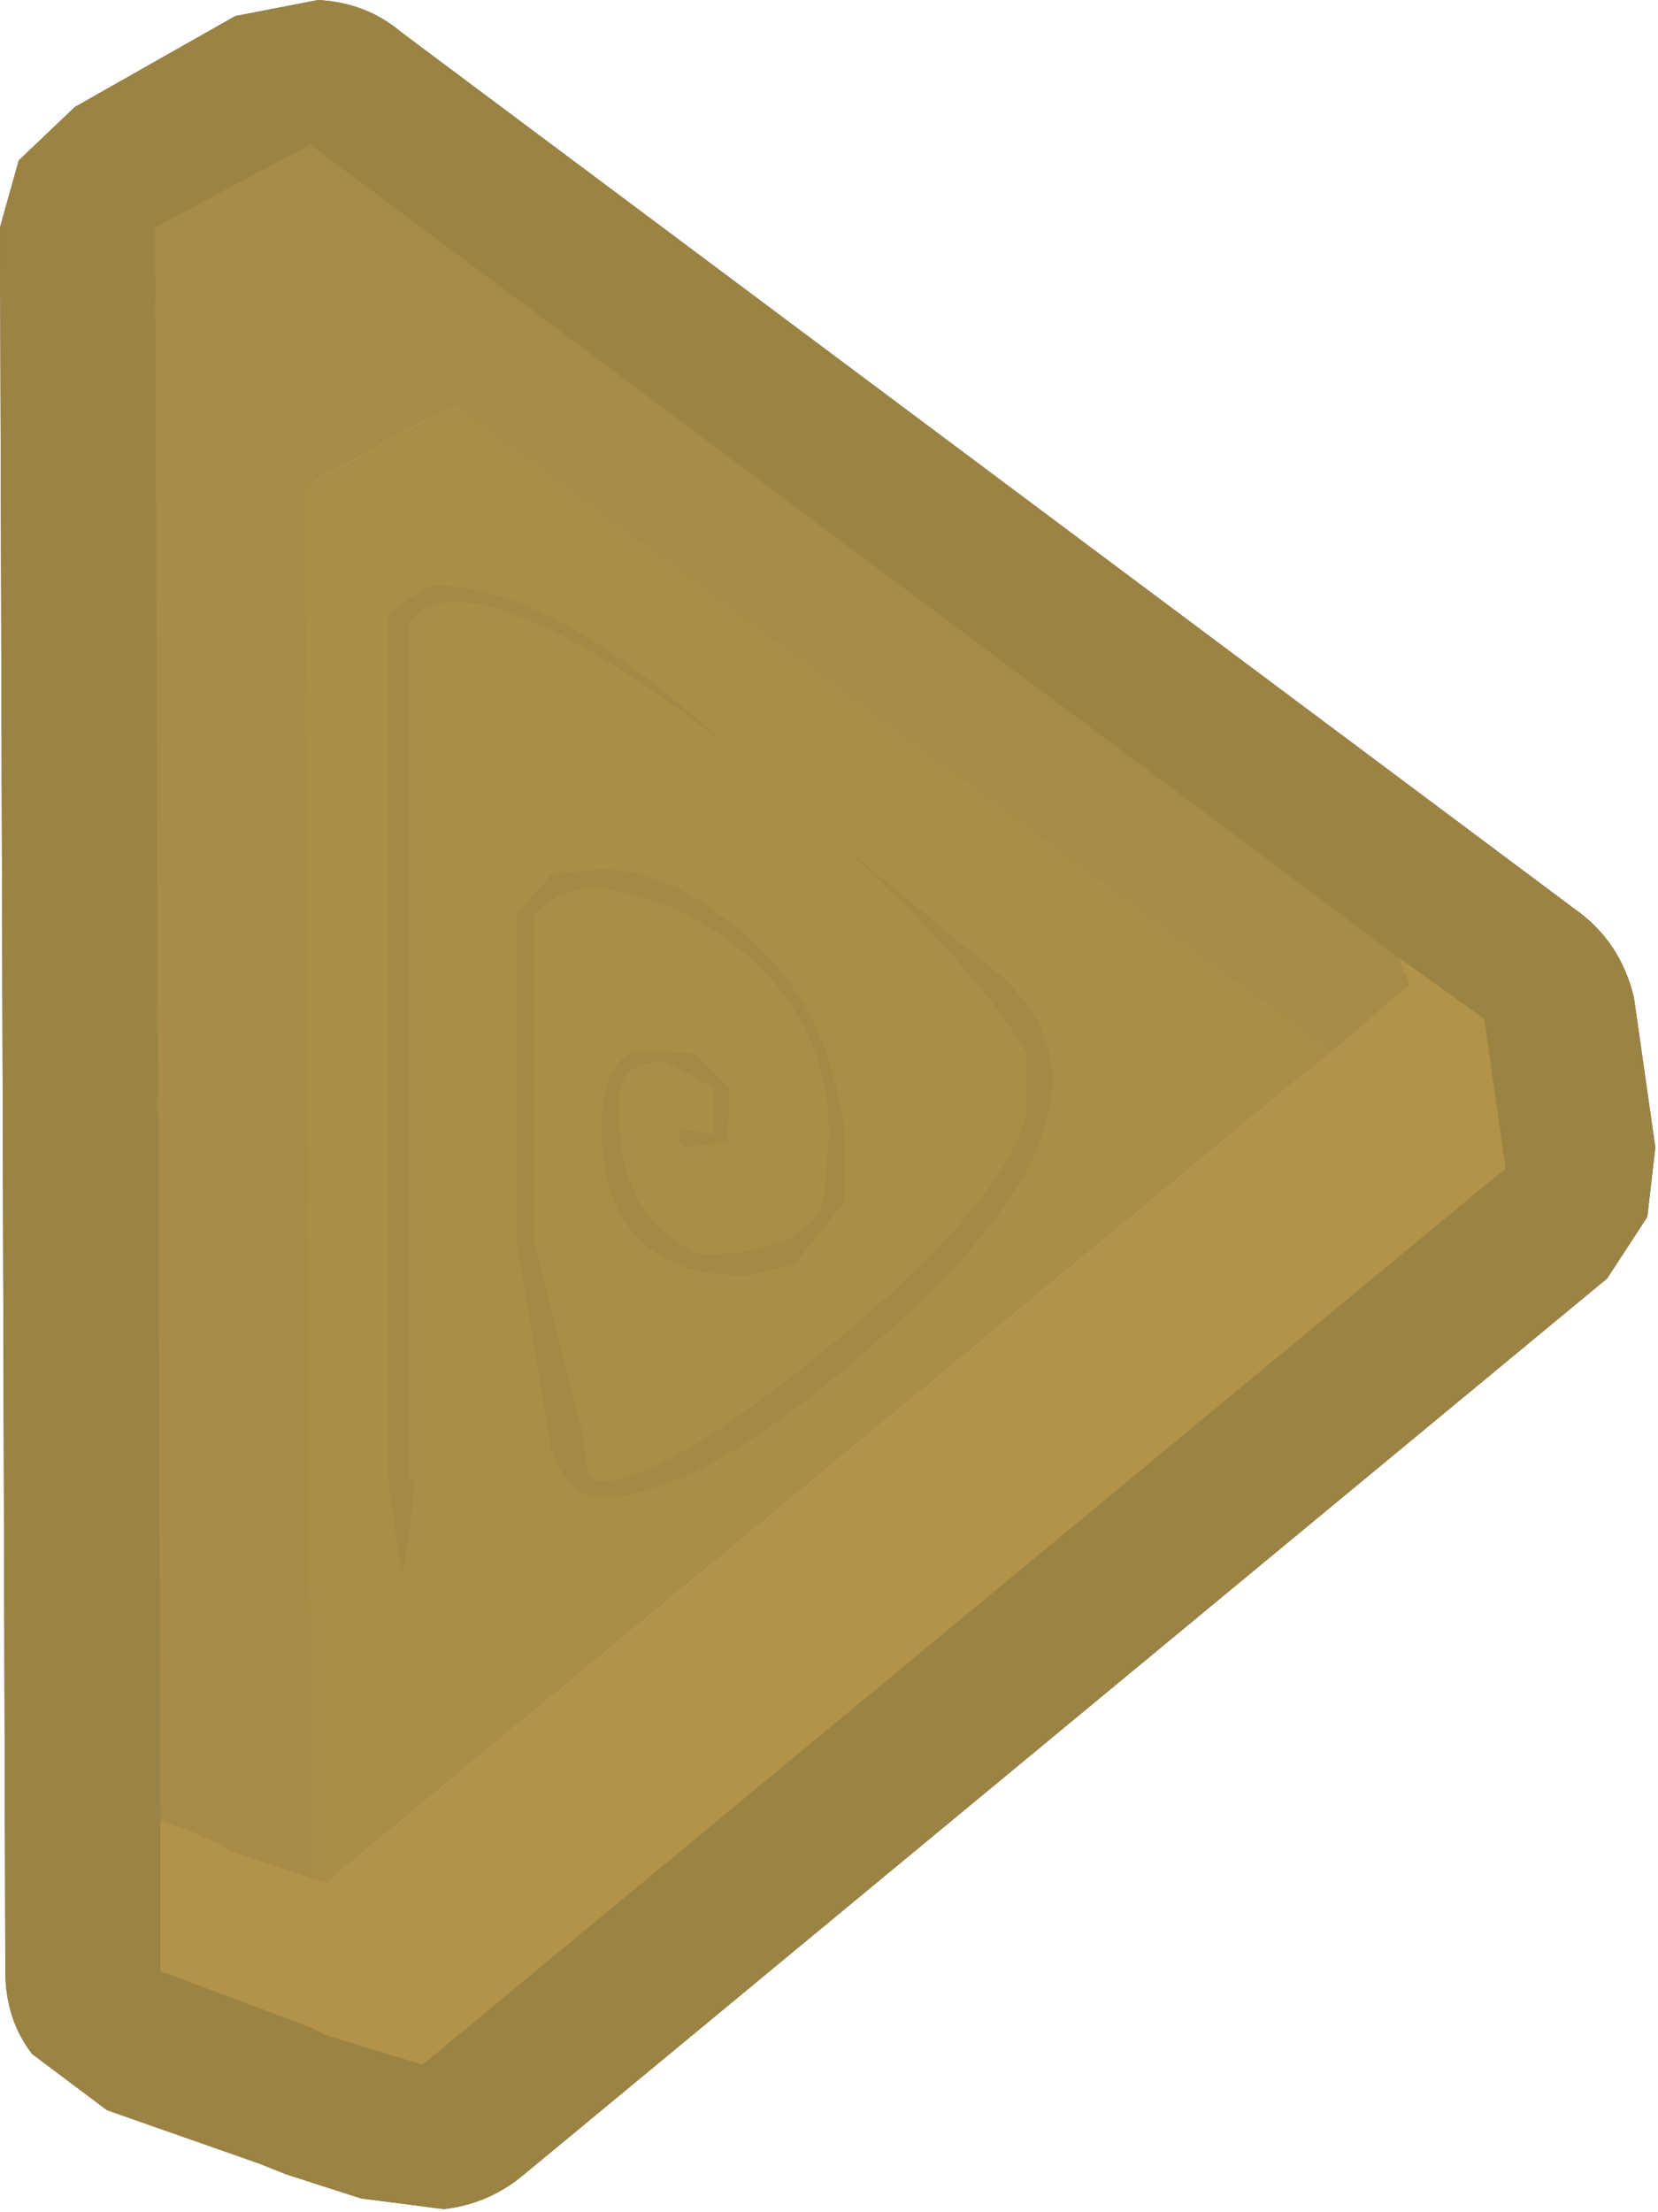 <?xml version="1.0" encoding="UTF-8" standalone="no"?>
<svg xmlns:xlink="http://www.w3.org/1999/xlink" height="41.35px" width="31.0px" xmlns="http://www.w3.org/2000/svg">
  <g transform="matrix(1.0, 0.0, 0.0, 1.0, 13.75, 22.85)">
    <path d="M11.55 -2.2 L11.3 -2.3 -7.95 -16.7 -7.9 12.1 -6.55 12.65 -6.5 12.65 11.55 -2.2 M17.2 -1.4 L17.05 -0.1 16.3 1.05 -3.95 17.8 Q-4.6 18.35 -5.45 18.45 L-7.0 18.25 -8.4 17.8 -8.9 17.6 -11.75 16.6 -13.15 15.55 Q-13.65 14.9 -13.65 14.0 L-13.75 -18.6 -13.4 -19.85 -12.35 -20.85 -9.35 -22.55 -7.8 -22.85 Q-6.9 -22.8 -6.25 -22.25 L15.7 -5.85 Q16.55 -5.25 16.8 -4.2 L17.2 -1.4" fill="#35220d" fill-rule="evenodd" stroke="none"/>
    <path d="M11.15 -3.2 L12.6 -4.45 12.4 -4.95 14.0 -3.8 14.4 -1.0 14.15 -0.8 -5.85 15.75 -7.65 15.2 -7.95 15.05 -10.75 14.0 -10.75 11.2 Q-10.0 11.4 -9.45 11.75 L-7.95 12.25 -7.65 12.35 11.15 -3.2" fill="#895721" fill-rule="evenodd" stroke="none"/>
    <path d="M12.4 -4.95 L12.6 -4.45 11.15 -3.2 -5.25 -15.3 -8.05 -13.75 -7.95 12.25 -9.45 11.75 Q-10.0 11.4 -10.75 11.2 L-10.85 -18.6 -7.95 -20.15 12.4 -4.95" fill="#603e17" fill-rule="evenodd" stroke="none"/>
    <path d="M-7.95 12.25 L-8.05 -13.75 -5.25 -15.3 11.15 -3.2 -7.65 12.35 -7.95 12.25" fill="#6d461b" fill-rule="evenodd" stroke="none"/>
    <path d="M1.75 -7.25 L4.6 -4.9 Q7.7 -2.65 3.55 1.4 -0.4 5.15 -2.55 5.15 -3.1 5.15 -3.45 4.25 L-4.1 0.3 -4.1 -5.75 -3.45 -6.5 -2.55 -6.6 Q-1.3 -6.6 -0.1 -5.6 1.75 -4.25 2.05 -1.6 L2.05 -0.4 1.1 0.8 0.2 1.0 Q-2.5 1.0 -2.5 -1.8 -2.5 -3.0 -1.85 -3.2 L-1.4 -3.2 -0.75 -3.15 -0.1 -2.5 -0.15 -1.5 -0.95 -1.4 -1.05 -1.5 -1.05 -1.75 -0.4 -1.65 -0.4 -2.5 -1.3 -3.0 Q-2.0 -3.0 -2.15 -2.55 -2.35 -0.1 -0.65 0.6 1.3 0.6 1.65 -0.4 L1.75 -1.6 Q1.75 -4.05 -0.4 -5.45 -1.4 -6.1 -2.55 -6.25 -3.35 -6.25 -3.75 -5.75 L-3.75 0.4 -2.85 3.95 Q-2.8 4.85 -2.55 4.85 -1.3 4.85 1.9 2.2 5.05 -0.4 5.45 -2.05 L5.45 -3.15 Q4.45 -4.85 1.75 -7.25 M-5.6 -11.9 Q-3.55 -11.9 -0.6 -9.3 L0.25 -8.6 Q-3.55 -11.6 -5.25 -11.6 -5.85 -11.6 -6.1 -11.2 L-6.1 4.75 -6.0 4.85 Q-6.15 6.5 -6.25 6.55 L-6.5 4.75 -6.5 -11.35 Q-5.85 -11.9 -5.6 -11.9" fill="#563715" fill-rule="evenodd" stroke="none"/>
    <path d="M15.7 -5.85 Q16.55 -5.25 16.8 -4.2 L17.2 -1.4 17.05 -0.1 16.3 1.05 -3.95 17.8 Q-4.6 18.35 -5.45 18.45 L-7.0 18.25 -8.4 17.8 -8.9 17.6 -11.75 16.6 -13.15 15.55 Q-13.65 14.9 -13.65 14.0 L-13.75 -18.6 -13.4 -19.85 -12.35 -20.85 -9.35 -22.55 -7.8 -22.85 Q-6.9 -22.8 -6.25 -22.25 L15.7 -5.85" fill="#c5ad5a" fill-opacity="0.702" fill-rule="evenodd" stroke="none"/>
  </g>
</svg>
